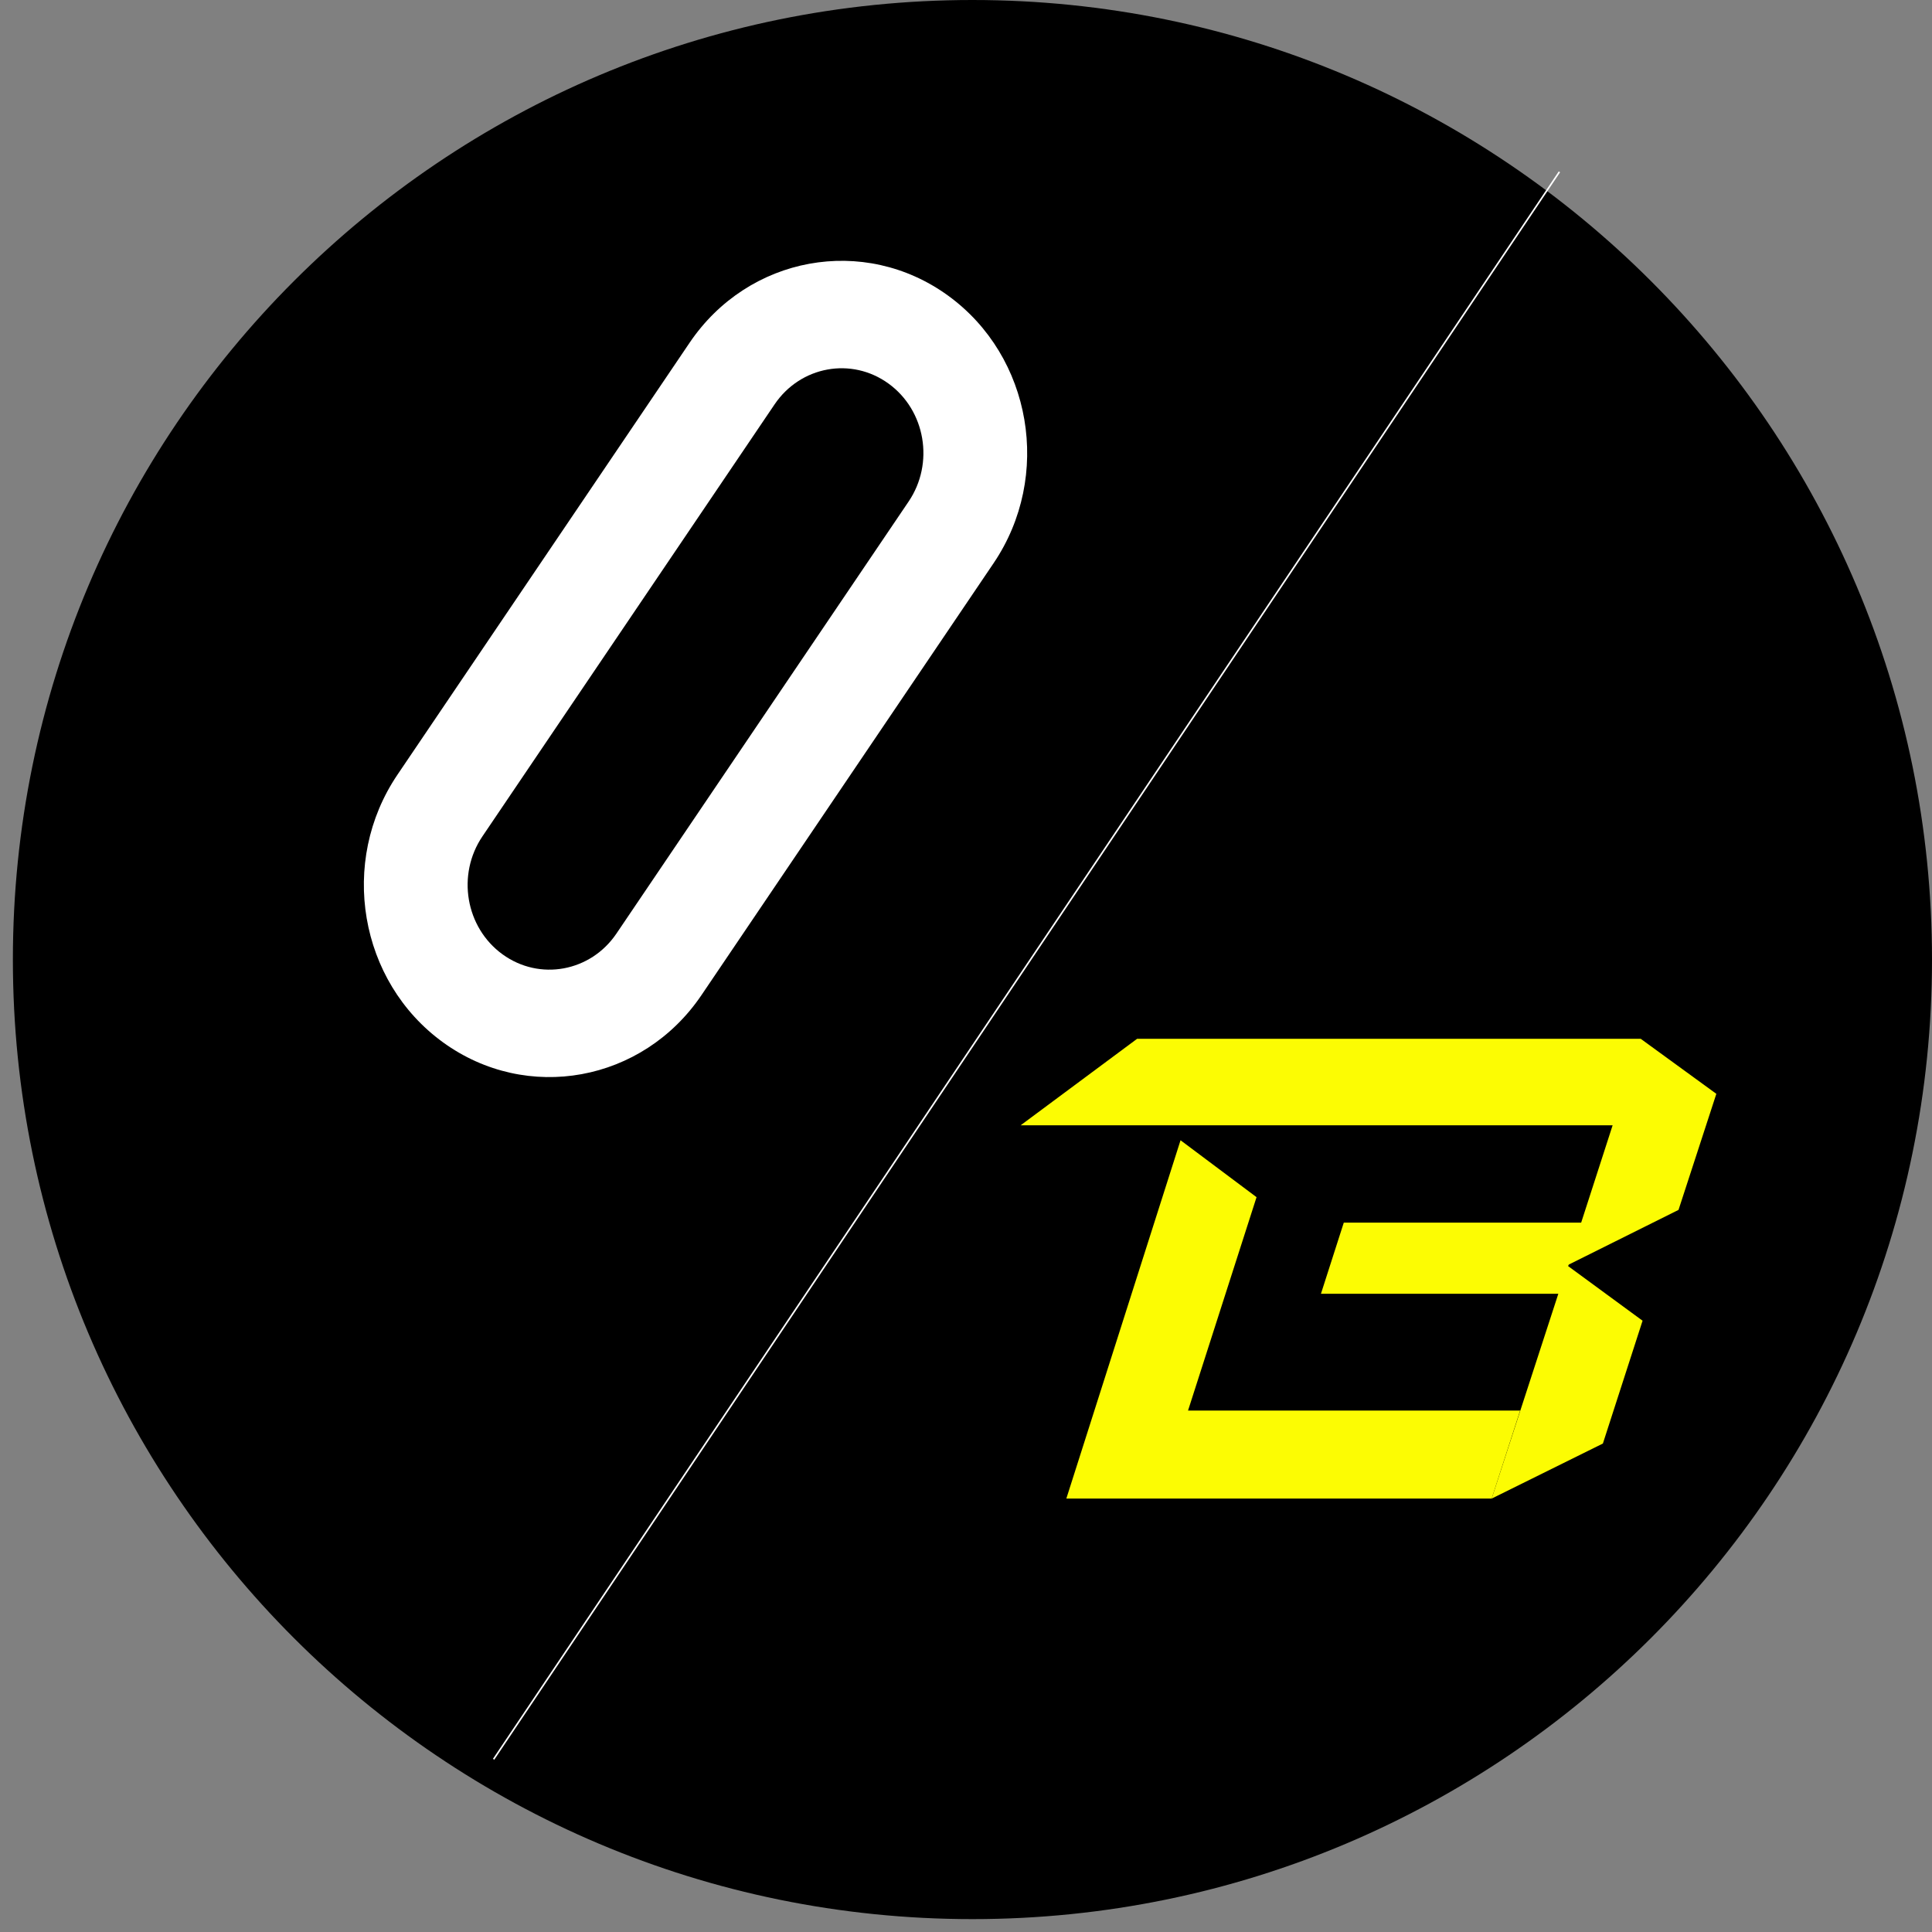 <svg width="1200" height="1200" viewBox="0 0 1200 1200" fill="none" xmlns="http://www.w3.org/2000/svg">
<rect x="0" y="0" width="1200" height="1200" fill="#808080" stroke="none"/>
<path d="M604 1192C933.162 1192 1200 925.162 1200 596C1200 266.838 933.162 0 604 0C274.838 0 8 266.838 8 596C8 925.162 274.838 1192 604 1192Z" fill="black"/>
<path d="M974.418 785.443L1042.56 751.49L1066.05 679.397L1019.07 645.211H706.279L633.953 698.932H1001.63L982.093 759.397H834.651L820.465 803.583H967.907L926.511 930.792L995.581 896.606L1020.23 820.327L973.953 786.373L974.418 785.443Z" fill="#FCFC03"/>
<path d="M737.906 876.141L780.464 743.583L733.254 708.234L662.324 930.792H926.51L944.185 876.141H737.906Z" fill="#FCFC03"/>
<path fill-rule="evenodd" clip-rule="evenodd" d="M299.646 519.48L481.105 251.169C497.203 227.368 528.887 221.583 551.875 238.249C574.864 254.915 580.451 287.72 564.354 311.52L382.895 579.832C366.798 603.633 335.113 609.417 312.125 592.752C289.136 576.086 283.549 543.281 299.646 519.48ZM588.841 183.592C640.985 221.394 653.657 295.805 617.146 349.792L435.686 618.103C399.174 672.091 327.304 685.21 275.159 647.409C223.015 609.606 210.343 535.196 246.854 481.208L428.314 212.897C464.826 158.91 536.696 145.789 588.841 183.592Z" fill="white"/>
<line x1="306.585" y1="1092.72" x2="968.585" y2="106.721" stroke="white"/>
</svg>
